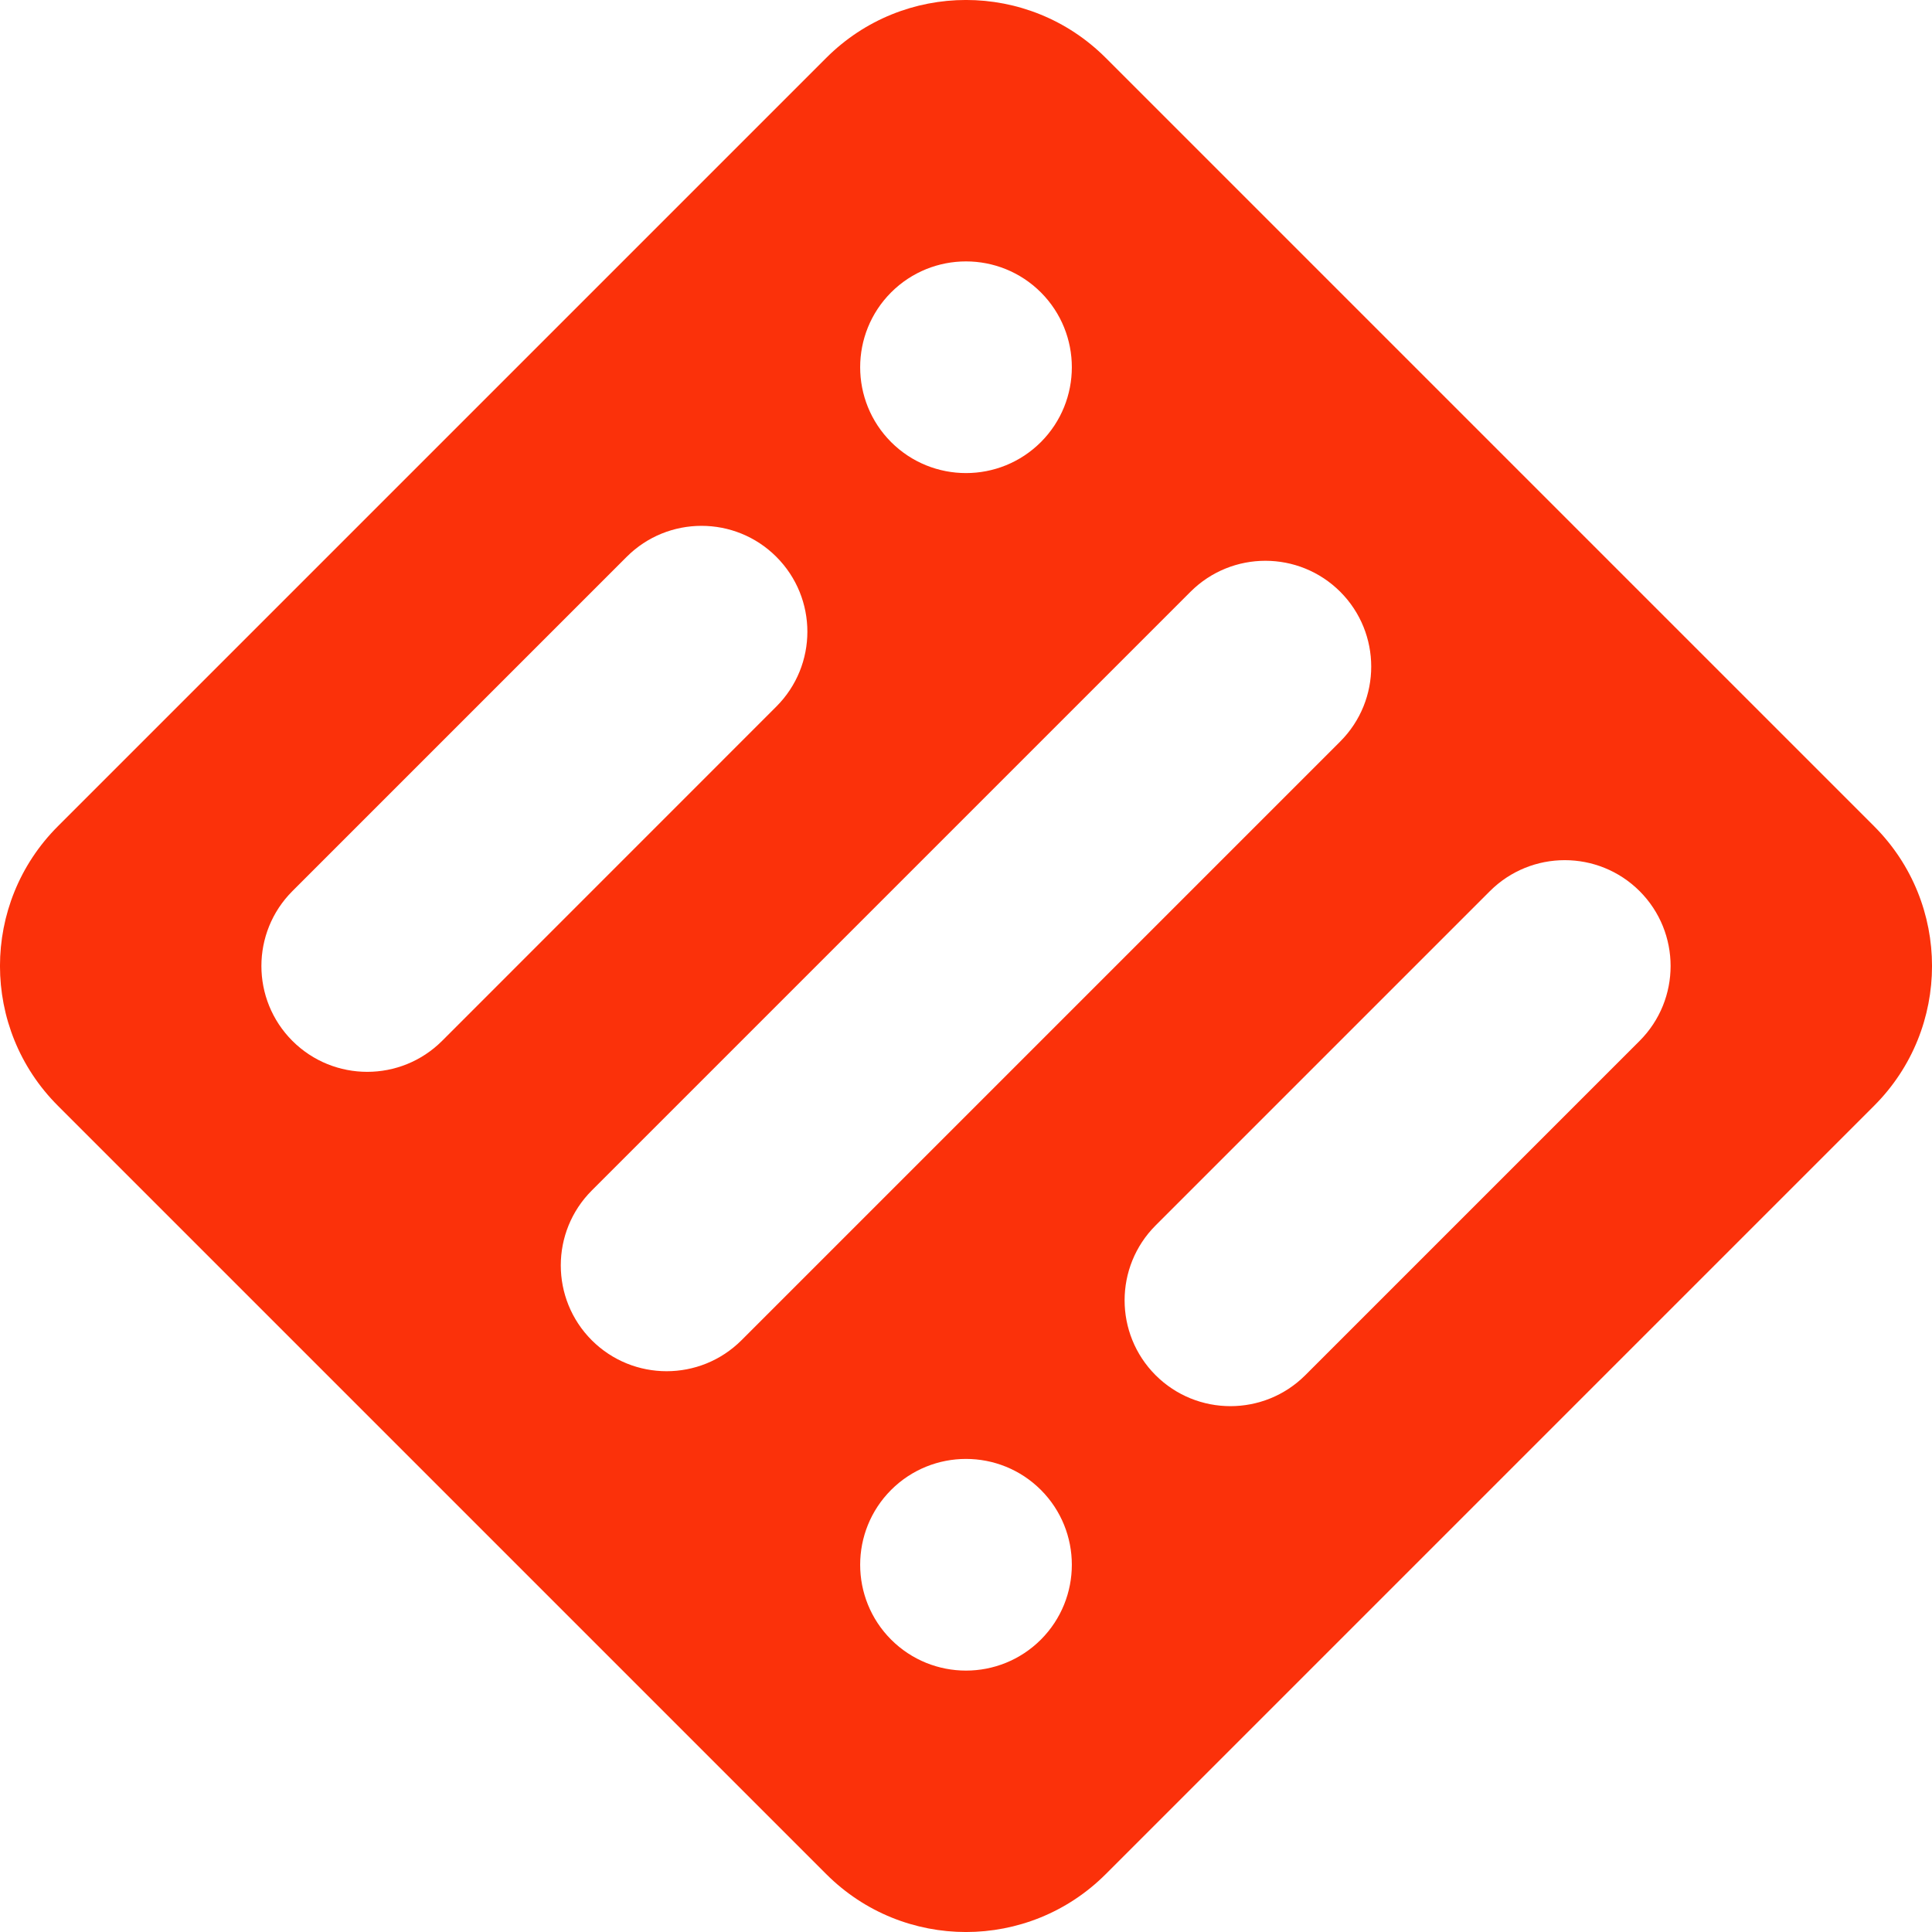 <svg width="24" height="24" viewBox="0 0 24 24" fill="none" xmlns="http://www.w3.org/2000/svg">
    <path fill-rule="evenodd" clip-rule="evenodd" d="M10.264 0.719C11.223 -0.24 12.777 -0.24 13.736 0.719L23.281 10.264C24.24 11.223 24.24 12.777 23.281 13.736L13.736 23.281C12.777 24.24 11.223 24.24 10.264 23.281L0.719 13.736C-0.24 12.777 -0.24 11.223 0.719 10.264L10.264 0.719ZM3.632 11.07C3.119 11.584 3.119 12.416 3.632 12.93C4.146 13.443 4.978 13.443 5.492 12.93L9.644 8.777C10.158 8.263 10.158 7.431 9.644 6.917C9.131 6.404 8.298 6.404 7.785 6.917L3.632 11.07ZM12.93 5.492C12.416 6.005 11.584 6.005 11.07 5.492C10.557 4.978 10.557 4.146 11.07 3.632C11.584 3.119 12.416 3.119 12.93 3.632C13.443 4.146 13.443 4.978 12.93 5.492ZM16.649 7.351C16.135 6.838 15.303 6.838 14.789 7.351L7.351 14.789C6.838 15.303 6.838 16.135 7.351 16.649C7.865 17.162 8.697 17.162 9.211 16.649L16.649 9.211C17.162 8.697 17.162 7.865 16.649 7.351ZM18.508 11.07C19.022 10.557 19.854 10.557 20.368 11.07C20.881 11.584 20.881 12.416 20.368 12.93L16.215 17.083C15.701 17.596 14.869 17.596 14.355 17.083C13.842 16.569 13.842 15.737 14.355 15.223L18.508 11.07ZM12.93 18.508C12.416 17.995 11.584 17.995 11.07 18.508C10.557 19.022 10.557 19.854 11.07 20.368C11.584 20.881 12.416 20.881 12.93 20.368C13.443 19.854 13.443 19.022 12.93 18.508Z" fill="#FB310A" />
</svg>